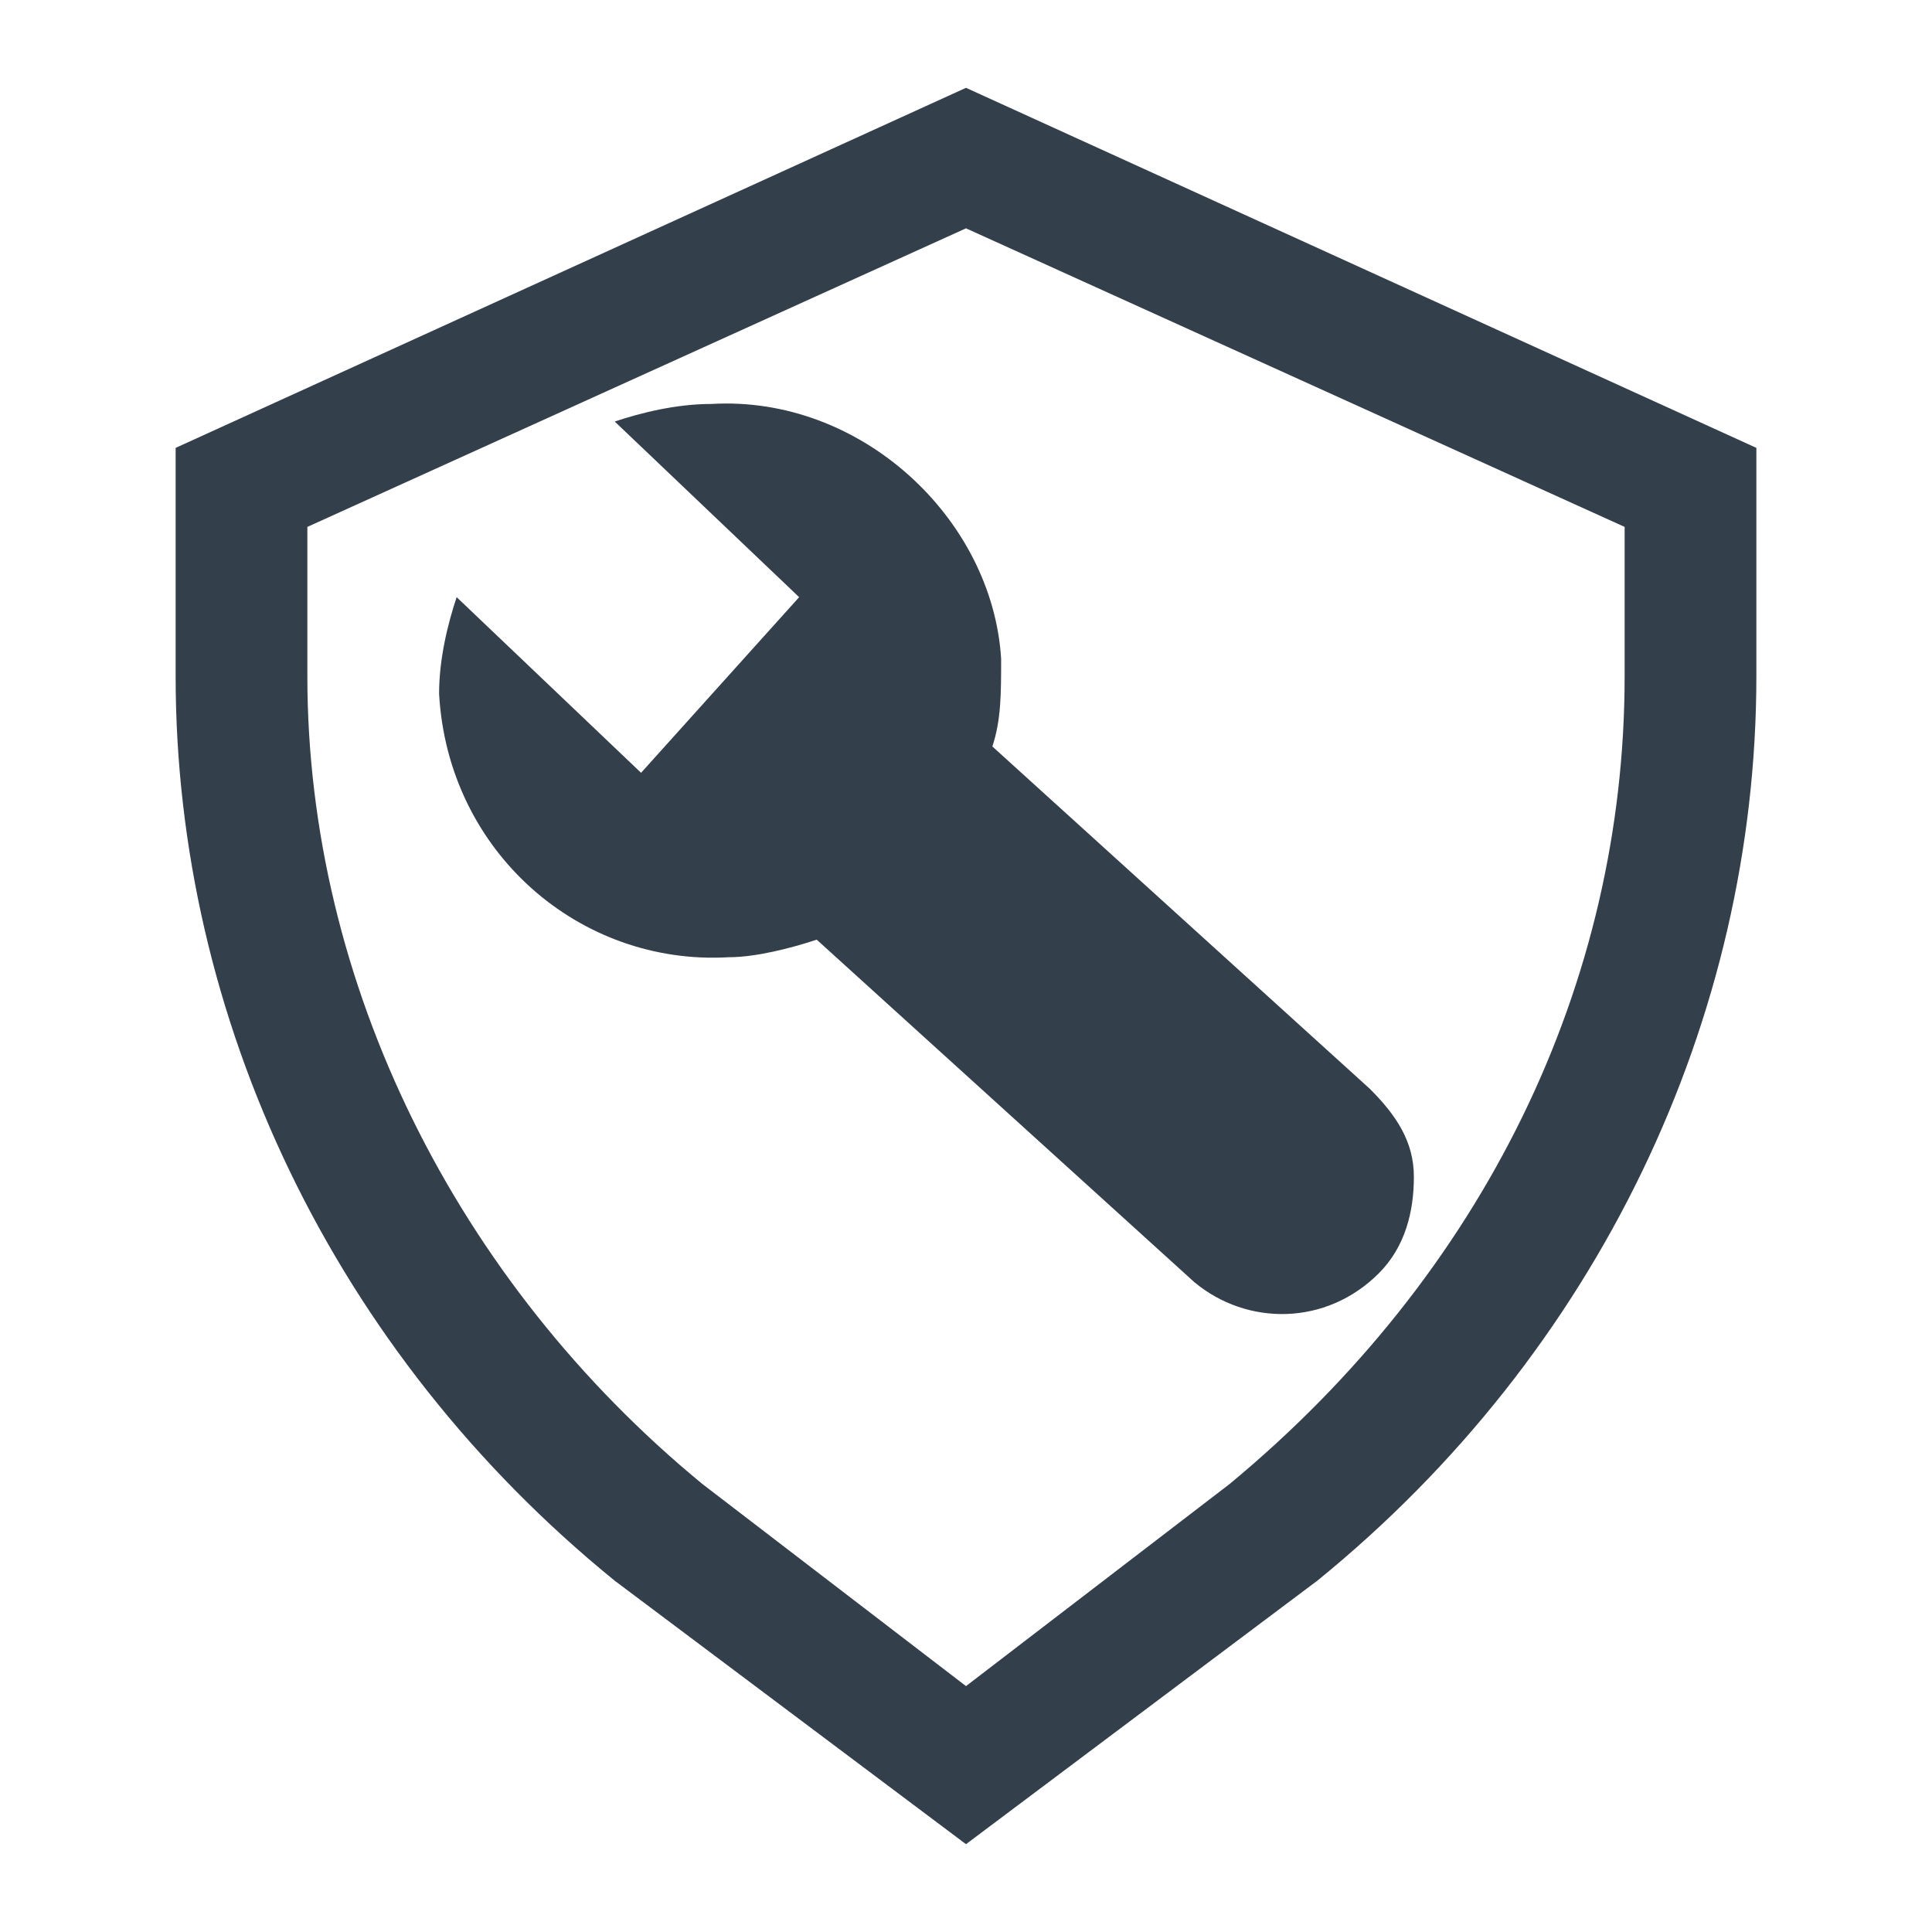 <?xml version="1.0" encoding="utf-8"?>
<!-- Generator: Adobe Illustrator 22.0.1, SVG Export Plug-In . SVG Version: 6.00 Build 0)  -->
<svg version="1.1" id="Layer_1" xmlns="http://www.w3.org/2000/svg" xmlns:xlink="http://www.w3.org/1999/xlink" x="0px" y="0px"
	 viewBox="0 0 22 22" enable-background="new 0 0 22 22" xml:space="preserve">
<g>
	<path fill="#333F4B" d="M8.1,4.6C7.7,4.6,7.3,4.7,7,4.8l2.1,2L7.3,8.8l-2.1-2C5.1,7.1,5,7.5,5,7.9c0.1,1.8,1.6,3.1,3.3,3
		c0.3,0,0.7-0.1,1-0.2l4.3,3.9c0.6,0.5,1.5,0.5,2.1-0.1c0.3-0.3,0.4-0.7,0.4-1.1c0-0.4-0.2-0.7-0.5-1l-4.3-3.9
		c0.1-0.3,0.1-0.6,0.1-1C11.3,5.9,9.8,4.5,8.1,4.6z"/>
	<path fill="#333F4B" d="M11,1L2,5.1v2.6c0,3.9,1.8,7.7,5,10.3l4,3l4-3c3.2-2.6,5-6.4,5-10.3V5.1L11,1z M18.5,7.7
		c0,3.5-1.6,6.8-4.5,9.2l-3,2.3l-3-2.3c-2.8-2.3-4.5-5.7-4.5-9.2V6L11,2.6L18.5,6V7.7z"/>
</g>
</svg>
